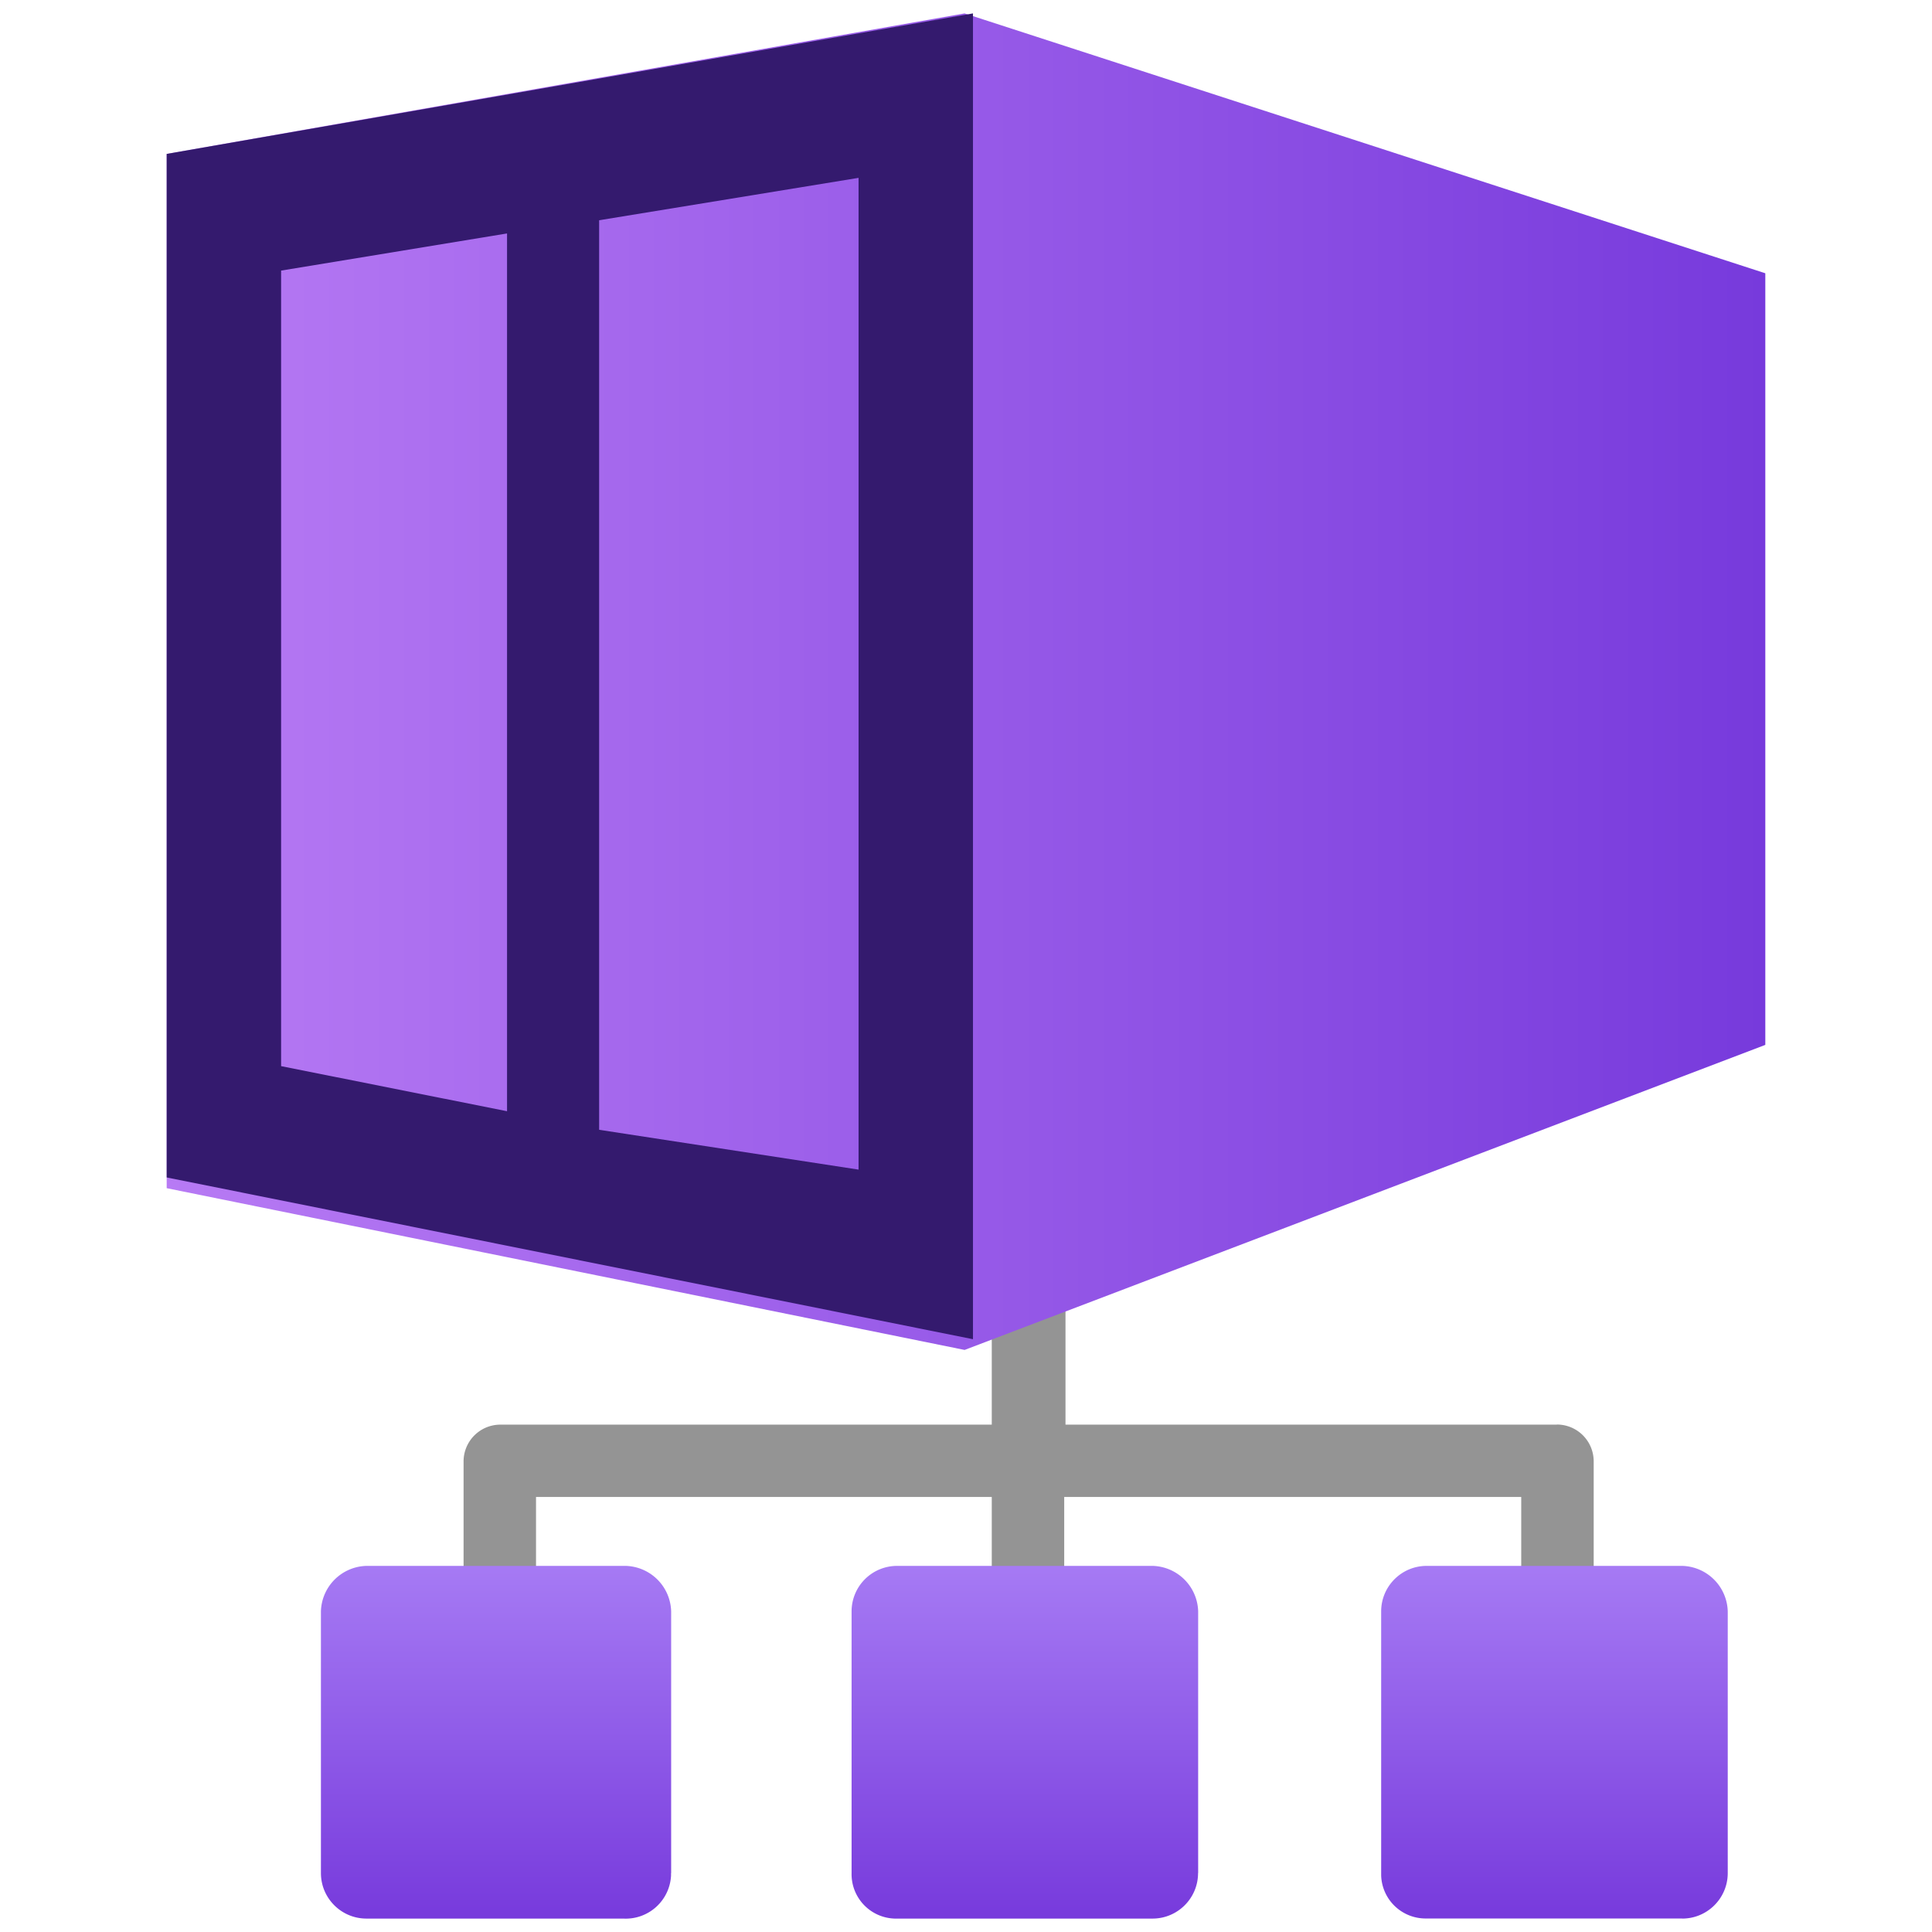 <svg viewBox='0 0 18 18' xmlns='http://www.w3.org/2000/svg'><g><defs><linearGradient id='989cbd4e-30f7-46c7-8f27-c11c2d27436a' x1='306.544' y1='309.286' x2='306.544' y2='312.571' gradientTransform='matrix(1 0 0 -1 -297 327.161)' gradientUnits='userSpaceOnUse'><stop offset='0' stop-color='#773adc'/><stop offset='1' stop-color='#a67af4'/></linearGradient><linearGradient id='5d71430e-edca-4247-9ecc-b7a8632dacb4' x1='298.553' y1='320.81' x2='313.447' y2='320.81' gradientTransform='matrix(1 0 0 -1 -297 327.161)' gradientUnits='userSpaceOnUse'><stop offset='0' stop-color='#b77af4'/><stop offset='1' stop-color='#773adc'/></linearGradient></defs><path d='M14.505 13.273H9.927V7.55H9.24v5.723H4.662a.343.343 0 0 0-.343.343v1.339c0 .19.154.343.343.343a.332.332 0 0 0 .332-.332v-1.019H9.24v.698h.675v-.698h4.258v1.248c0 .185.147.337.332.343a.354.354 0 0 0 .343-.343v-1.58a.343.343 0 0 0-.343-.343Z' fill='#949494'/><path d='M15.673 17.874h-2.381a.414.414 0 0 1-.424-.4v-2.461c0-.234.19-.424.424-.424h2.381a.436.436 0 0 1 .424.424v2.438c0 .234-.19.424-.424.424Zm-4.51-.423v-2.438a.436.436 0 0 0-.424-.424H8.358a.424.424 0 0 0-.424.424v2.438a.414.414 0 0 0 .4.424h2.404c.234 0 .424-.19.424-.424Zm-4.91 0v-2.438a.436.436 0 0 0-.424-.424H3.414a.436.436 0 0 0-.424.424v2.438c0 .234.19.424.424.424h2.392a.423.423 0 0 0 .446-.4v-.024Z' fill='url(#989cbd4e-30f7-46c7-8f27-c11c2d27436a)'/><path fill='url(#5d71430e-edca-4247-9ecc-b7a8632dacb4)' d='M8.987.125 1.553 1.434v9.636l7.434 1.507 7.46-2.842V2.546L8.987.125z'/><path d='M1.553 1.434v9.536l7.512 1.507V.125L1.553 1.434Zm3.171 8.919-2.105-.42V2.521l2.105-.346v8.178Zm3.275.544-2.417-.371V2.052l2.417-.395v9.24Z' fill='#341a6e'/></g></svg>
